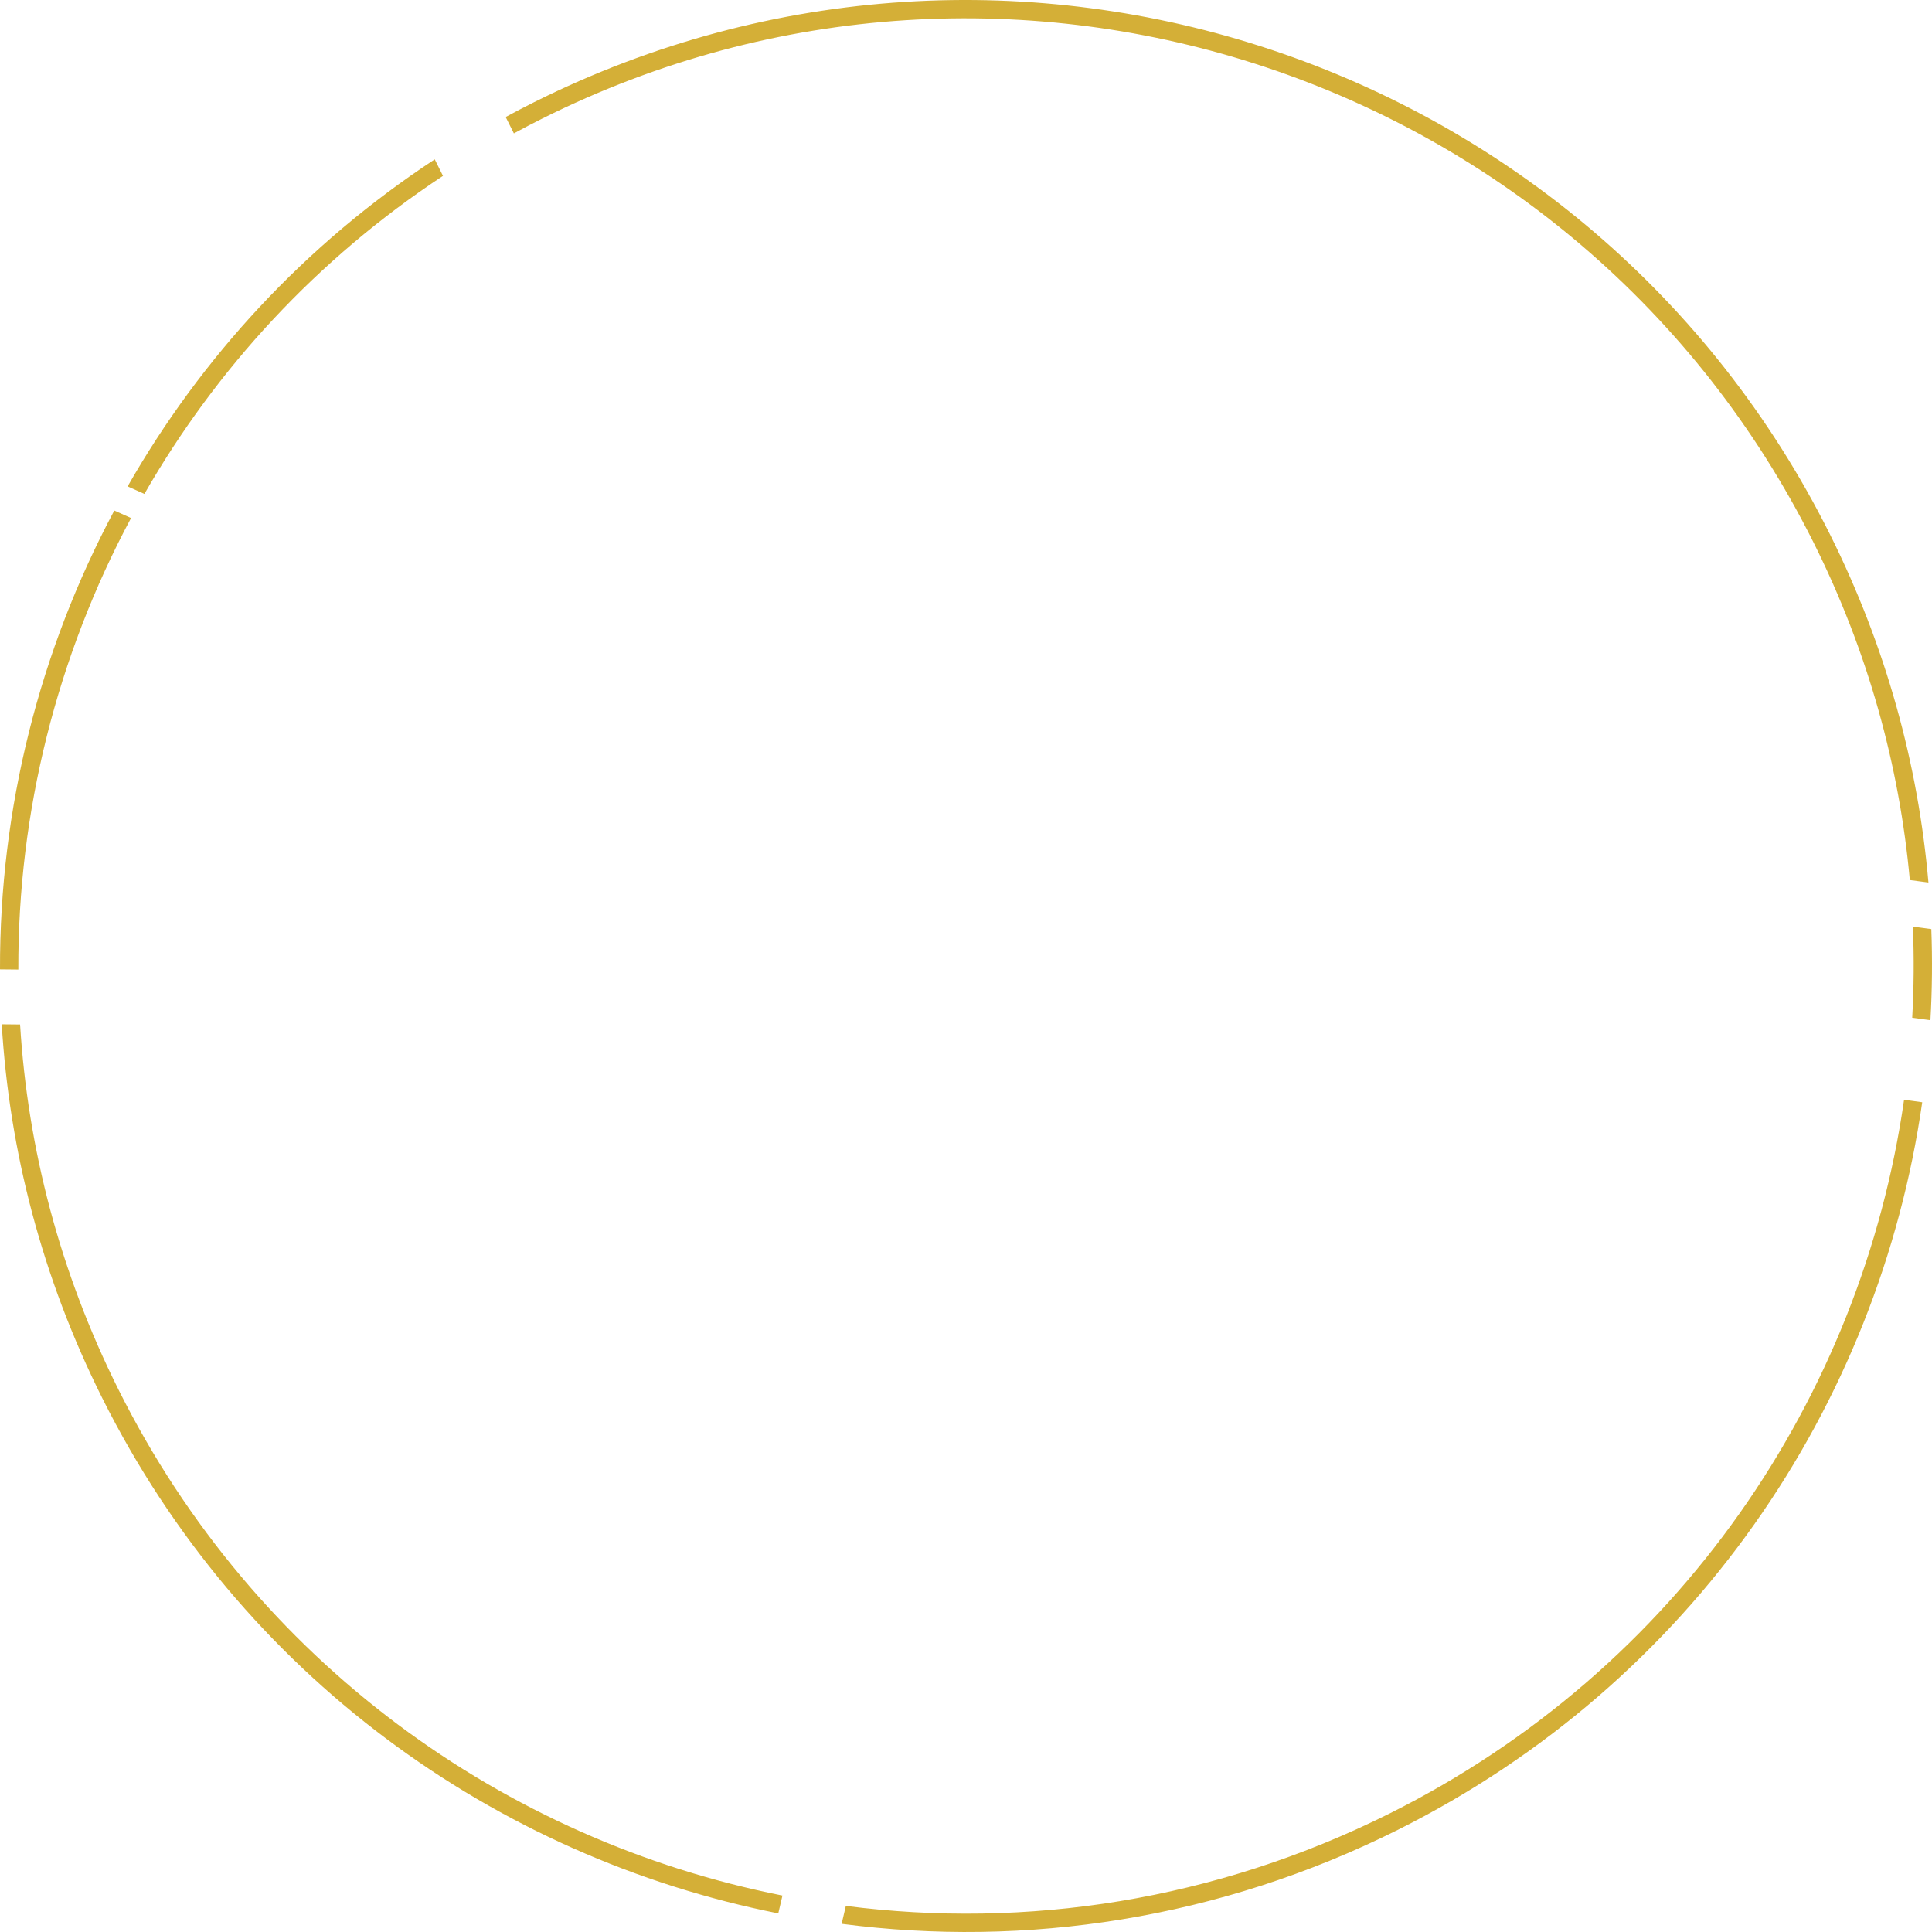 <svg width="211" height="211" viewBox="0 0 211 211" fill="none" xmlns="http://www.w3.org/2000/svg">
<path fill-rule="evenodd" clip-rule="evenodd" d="M208.578 96.113C207.444 83.619 204.003 71.122 198.053 59.224C172.495 8.108 110.338 -12.611 59.223 12.947C58.176 13.471 57.142 14.012 56.12 14.566L55.226 12.777C56.248 12.224 57.282 11.682 58.329 11.159C110.432 -14.893 173.79 6.226 199.842 58.329C205.977 70.601 209.497 83.497 210.611 96.381L208.578 96.113ZM13.938 53.12C21.962 39.063 33.285 26.727 47.479 17.404L48.38 19.207C34.606 28.299 23.599 40.289 15.77 53.943L13.938 53.12ZM0 105.868C-0.047 88.339 4.293 71.098 12.482 55.754L14.311 56.575C6.231 71.668 1.949 88.636 2.001 105.888L0 105.868ZM84.998 208.969C54.129 202.83 26.323 183 11.158 152.671C4.586 139.526 1.018 125.666 0.19 111.868L2.194 111.888C3.022 125.377 6.521 138.926 12.946 151.777C27.835 181.554 55.143 201.013 85.454 207.02L84.998 208.969ZM208.84 111.149C209.024 107.846 209.051 104.526 208.913 101.2L210.926 101.467C211.051 104.796 211.017 108.118 210.829 111.423L208.84 111.149ZM152.671 199.841C133.149 209.602 112.046 212.742 91.918 210.109L92.376 208.152C112.062 210.687 132.689 207.597 151.776 198.053C183.324 182.279 203.293 152.565 207.95 120.11L209.933 120.381C205.189 153.468 184.831 183.761 152.671 199.841Z" fill="#D4AF37"/>
</svg>
